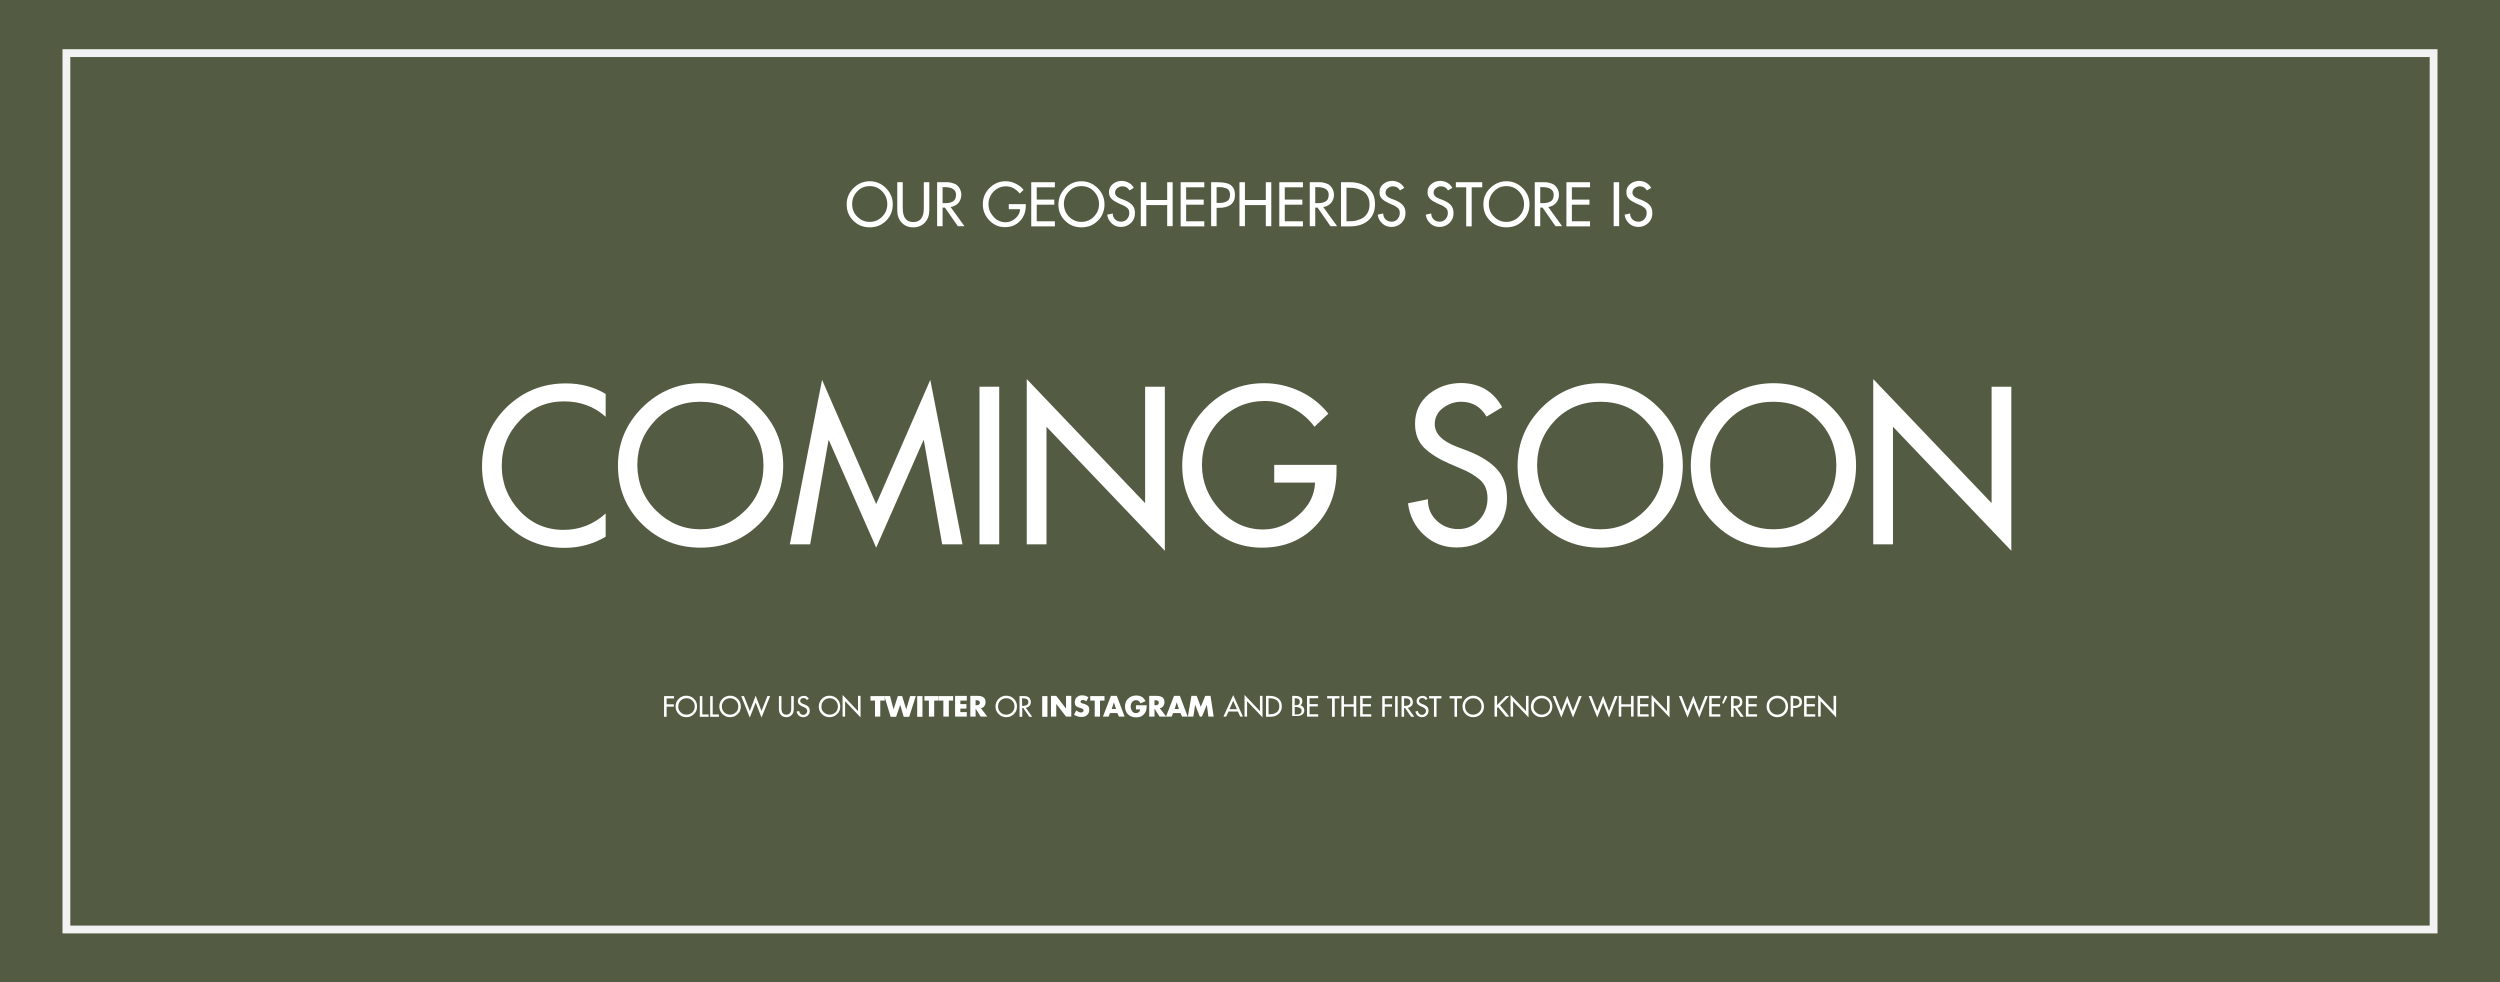 <?xml version="1.0" encoding="utf-8"?>
<!-- Generator: Adobe Illustrator 19.0.0, SVG Export Plug-In . SVG Version: 6.00 Build 0)  -->
<svg version="1.1" id="Layer_1" xmlns="http://www.w3.org/2000/svg" xmlns:xlink="http://www.w3.org/1999/xlink" x="0px" y="0px"
	 viewBox="0 0 1280 503" style="enable-background:new 0 0 1280 503;" xml:space="preserve">
<style type="text/css">
	.st0{fill:#535C43;}
	.st1{fill:#F2F2F2;}
	.st2{fill:#FFFFFF;}
</style>
<g id="XMLID_3_">
	<rect id="XMLID_1_" y="0" class="st0" width="1280" height="503"/>
	<g id="XMLID_2_">
		<path id="XMLID_93_" class="st1" d="M1244,29.2v444.7H36V29.2H1244 M1248,25.2H32v452.7h1216V25.2L1248,25.2z"/>
	</g>
	<g id="XMLID_4_">
		<path id="XMLID_6_" class="st2" d="M310.1,201.7v11.7c-5.9-5.3-13-7.9-21.3-7.9c-8.9,0-16.5,3.2-22.6,9.7
			c-6.2,6.5-9.3,14.2-9.3,23.3c0,8.9,3.1,16.6,9.2,23.1c6.1,6.5,13.6,9.7,22.5,9.7c8.1,0,15.3-2.8,21.5-8.4v11.9
			c-6.4,3.8-13.5,5.7-21.2,5.7c-11.6,0-21.5-4-29.7-12.1c-8.2-8.1-12.4-17.9-12.4-29.6c0-11.9,4.2-22,12.5-30.2
			c8.4-8.2,18.5-12.3,30.4-12.3C297.4,196.3,304.2,198.1,310.1,201.7z"/>
		<path id="XMLID_8_" class="st2" d="M328.9,208.6c8.3-8.2,18.3-12.4,29.8-12.4s21.5,4.1,29.8,12.4c8.3,8.2,12.5,18.2,12.5,29.7
			c0,11.9-4.1,21.9-12.3,30c-8.2,8.1-18.2,12.1-30,12.1s-21.8-4-30-12.1c-8.2-8.1-12.3-18.1-12.3-30
			C316.4,226.8,320.6,216.9,328.9,208.6z M336,261.5c6.4,6.3,13.9,9.5,22.7,9.5s16.3-3.2,22.7-9.5c6.4-6.3,9.5-14,9.5-23.2
			c0-9.1-3.1-16.8-9.2-23.1c-6.1-6.4-13.8-9.5-23.1-9.5s-17,3.2-23.1,9.5c-6.1,6.4-9.2,14.1-9.2,23.1
			C326.5,247.5,329.6,255.2,336,261.5z"/>
		<path id="XMLID_12_" class="st2" d="M448.6,280.4l-24.2-55h-0.2l-9.4,53.3h-10.4l16.5-84.2l27.7,63.6l27.7-63.6l16.5,84.2h-10.4
			l-9.4-53.3h-0.2L448.6,280.4z"/>
		<path id="XMLID_14_" class="st2" d="M511.6,198v80.7h-10.1V198H511.6z"/>
		<path id="XMLID_19_" class="st2" d="M525.7,278.7v-84.6l60.6,63.5V198h10.1V282l-60.6-63.5v60.2H525.7z"/>
		<path id="XMLID_21_" class="st2" d="M652.3,238h32v3.2c0,11.2-3.6,20.5-10.7,28c-7.1,7.5-16.3,11.2-27.5,11.2
			c-11.2,0-20.8-4.2-28.8-12.5c-8-8.3-12-18.1-12-29.4c0-11.6,4.1-21.6,12.3-29.9c8.2-8.3,18-12.4,29.6-12.4
			c6.4,0,12.4,1.4,18.3,4.1c5.8,2.7,10.7,6.6,14.6,11.5l-7.1,6.7c-2.9-4-6.7-7.2-11.2-9.6c-4.6-2.4-9.3-3.6-14.1-3.6
			c-9,0-16.6,3.2-22.9,9.6c-6.2,6.4-9.4,14.1-9.4,23.2c0,8.6,3.1,16.3,9.3,23c6.2,6.7,13.5,10,22.1,10c6.4,0,12.4-2.4,17.9-7.2
			c5.5-4.8,8.4-10.4,8.6-16.8h-20.9V238z"/>
		<path id="XMLID_23_" class="st2" d="M769.1,208.5l-8,4.8c-3-5.1-7.3-7.6-13-7.6c-3.4,0-6.5,1.1-9.3,3.2c-2.8,2.1-4.2,4.9-4.2,8.2
			c0,4.9,3.7,8.7,11.2,11.6l5.8,2.2c6.4,2.5,11.4,5.6,14.8,9.3c3.5,3.7,5.2,8.7,5.2,15c0,7.3-2.5,13.3-7.4,18
			c-5,4.7-11.1,7.1-18.4,7.1c-6.5,0-12.1-2.1-16.7-6.4c-4.6-4.2-7.4-9.7-8.2-16.2l10.2-2.1c-0.1,4.4,1.4,8,4.4,10.9
			c3,2.9,6.8,4.4,11.2,4.4c4.3,0,7.8-1.6,10.7-4.7c2.8-3.1,4.2-6.8,4.2-11.1c0-3.9-1.2-7-3.7-9.3c-2.5-2.2-5.9-4.3-10.2-6l-5.6-2.4
			c-5.5-2.4-9.8-5.1-12.9-8.1c-3.1-3.1-4.7-7.2-4.7-12.3c0-6.3,2.4-11.3,7.1-15.2c4.7-3.8,10.3-5.7,16.7-5.7
			C757.6,196.3,764.6,200.3,769.1,208.5z"/>
		<path id="XMLID_25_" class="st2" d="M789.5,208.6c8.3-8.2,18.3-12.4,29.8-12.4c11.6,0,21.5,4.1,29.8,12.4
			c8.3,8.2,12.5,18.2,12.5,29.7c0,11.9-4.1,21.9-12.3,30c-8.2,8.1-18.2,12.1-30,12.1c-11.8,0-21.8-4-30-12.1
			c-8.2-8.1-12.3-18.1-12.3-30C777.1,226.8,781.2,216.9,789.5,208.6z M796.7,261.5c6.4,6.3,13.9,9.5,22.7,9.5
			c8.8,0,16.3-3.2,22.7-9.5c6.4-6.3,9.5-14,9.5-23.2c0-9.1-3.1-16.8-9.2-23.1c-6.1-6.4-13.8-9.5-23.1-9.5s-17,3.2-23.1,9.5
			c-6.1,6.4-9.2,14.1-9.2,23.1C787.1,247.5,790.3,255.2,796.7,261.5z"/>
		<path id="XMLID_28_" class="st2" d="M878.2,208.6c8.3-8.2,18.3-12.4,29.8-12.4c11.6,0,21.5,4.1,29.8,12.4
			c8.3,8.2,12.5,18.2,12.5,29.7c0,11.9-4.1,21.9-12.3,30c-8.2,8.1-18.2,12.1-30,12.1c-11.8,0-21.8-4-30-12.1
			c-8.2-8.1-12.3-18.1-12.3-30C865.7,226.8,869.9,216.9,878.2,208.6z M885.3,261.5c6.4,6.3,13.9,9.5,22.7,9.5
			c8.8,0,16.3-3.2,22.7-9.5c6.4-6.3,9.5-14,9.5-23.2c0-9.1-3.1-16.8-9.2-23.1c-6.1-6.4-13.8-9.5-23.1-9.5s-17,3.2-23.1,9.5
			c-6.1,6.4-9.2,14.1-9.2,23.1C875.8,247.5,879,255.2,885.3,261.5z"/>
		<path id="XMLID_31_" class="st2" d="M959.1,278.7v-84.6l60.6,63.5V198h10.1V282l-60.6-63.5v60.2H959.1z"/>
	</g>
	<g id="XMLID_5_">
		<path id="XMLID_15_" class="st2" d="M437,96.3c2.3-2.3,5.1-3.5,8.3-3.5s6,1.2,8.3,3.5c2.3,2.3,3.5,5.1,3.5,8.3
			c0,3.3-1.1,6.1-3.4,8.4c-2.3,2.3-5.1,3.4-8.4,3.4s-6.1-1.1-8.4-3.4c-2.3-2.3-3.4-5-3.4-8.4C433.5,101.3,434.7,98.6,437,96.3z
			 M439,111c1.8,1.8,3.9,2.6,6.3,2.6c2.5,0,4.6-0.9,6.3-2.6c1.8-1.8,2.7-3.9,2.7-6.5c0-2.5-0.9-4.7-2.6-6.5
			c-1.7-1.8-3.9-2.7-6.4-2.7c-2.6,0-4.7,0.9-6.4,2.7c-1.7,1.8-2.6,3.9-2.6,6.5C436.3,107.1,437.2,109.3,439,111z"/>
		<path id="XMLID_33_" class="st2" d="M459.4,93.3h2.8v13.3c0,4.7,1.8,7.1,5.4,7.1c3.6,0,5.4-2.4,5.4-7.1V93.3h2.8v14.3
			c0,2.6-0.7,4.6-2.2,6.3c-1.5,1.6-3.5,2.5-6,2.5c-2.5,0-4.5-0.8-6-2.5c-1.5-1.6-2.2-3.7-2.2-6.3V93.3z"/>
		<path id="XMLID_36_" class="st2" d="M486.7,106l7.1,9.8h-3.4l-6.6-9.5h-1.2v9.5h-2.8V93.3h3.4c0.9,0,1.5,0,2.1,0
			c0.5,0,1.2,0.1,1.9,0.3c0.7,0.2,1.4,0.4,2,0.7c0.9,0.5,1.6,1.3,2.2,2.3c0.5,1,0.8,2,0.8,3.1c0,1.6-0.5,3-1.5,4.2
			C489.6,105.1,488.3,105.8,486.7,106z M482.6,95.8v8.2h0.9c0.8,0,1.5,0,2.2-0.1c0.6-0.1,1.3-0.3,1.9-0.6c0.6-0.3,1.1-0.7,1.4-1.3
			c0.3-0.6,0.5-1.3,0.5-2.2c0-2.7-2-4-6.1-4H482.6z"/>
		<path id="XMLID_42_" class="st2" d="M516.3,104.5h8.9v0.9c0,3.1-1,5.7-3,7.8c-2,2.1-4.6,3.1-7.7,3.1c-3.1,0-5.8-1.2-8-3.5
			c-2.2-2.3-3.3-5.1-3.3-8.2c0-3.2,1.1-6,3.4-8.3s5-3.5,8.3-3.5c1.8,0,3.5,0.4,5.1,1.2c1.6,0.8,3,1.8,4.1,3.2l-2,1.9
			c-0.8-1.1-1.9-2-3.1-2.7c-1.3-0.7-2.6-1-3.9-1c-2.5,0-4.6,0.9-6.4,2.7c-1.7,1.8-2.6,3.9-2.6,6.5c0,2.4,0.9,4.5,2.6,6.4
			c1.7,1.9,3.8,2.8,6.2,2.8c1.8,0,3.5-0.7,5-2c1.5-1.3,2.3-2.9,2.4-4.7h-5.8V104.5z"/>
		<path id="XMLID_44_" class="st2" d="M528,115.8V93.3h12.1v2.6h-9.3v6.3h9v2.6h-9v8.5h9.3v2.6H528z"/>
		<path id="XMLID_46_" class="st2" d="M545.4,96.3c2.3-2.3,5.1-3.5,8.3-3.5c3.2,0,6,1.2,8.3,3.5c2.3,2.3,3.5,5.1,3.5,8.3
			c0,3.3-1.1,6.1-3.4,8.4c-2.3,2.3-5.1,3.4-8.4,3.4c-3.3,0-6.1-1.1-8.4-3.4c-2.3-2.3-3.4-5-3.4-8.4C542,101.3,543.1,98.6,545.4,96.3
			z M547.4,111c1.8,1.8,3.9,2.6,6.3,2.6c2.5,0,4.6-0.9,6.3-2.6c1.8-1.8,2.7-3.9,2.7-6.5c0-2.5-0.9-4.7-2.6-6.5
			c-1.7-1.8-3.9-2.7-6.4-2.7c-2.6,0-4.7,0.9-6.4,2.7c-1.7,1.8-2.6,3.9-2.6,6.5C544.8,107.1,545.7,109.3,547.4,111z"/>
		<path id="XMLID_49_" class="st2" d="M580.5,96.2l-2.2,1.3c-0.8-1.4-2-2.1-3.6-2.1c-1,0-1.8,0.3-2.6,0.9s-1.2,1.4-1.2,2.3
			c0,1.4,1,2.4,3.1,3.2l1.6,0.6c1.8,0.7,3.2,1.6,4.1,2.6c1,1,1.4,2.4,1.4,4.2c0,2-0.7,3.7-2.1,5c-1.4,1.3-3.1,2-5.1,2
			c-1.8,0-3.4-0.6-4.7-1.8c-1.3-1.2-2.1-2.7-2.3-4.5l2.8-0.6c0,1.2,0.4,2.2,1.2,3c0.8,0.8,1.9,1.2,3.1,1.2c1.2,0,2.2-0.4,3-1.3
			c0.8-0.9,1.2-1.9,1.2-3.1c0-1.1-0.3-2-1-2.6c-0.7-0.6-1.6-1.2-2.9-1.7l-1.6-0.7c-1.5-0.7-2.7-1.4-3.6-2.3c-0.9-0.9-1.3-2-1.3-3.4
			c0-1.8,0.7-3.2,2-4.2c1.3-1.1,2.9-1.6,4.7-1.6C577.3,92.8,579.3,94,580.5,96.2z"/>
		<path id="XMLID_51_" class="st2" d="M586.9,102.4h10.7v-9.1h2.8v22.5h-2.8V105h-10.7v10.8h-2.8V93.3h2.8V102.4z"/>
		<path id="XMLID_53_" class="st2" d="M604.5,115.8V93.3h12.1v2.6h-9.3v6.3h9v2.6h-9v8.5h9.3v2.6H604.5z"/>
		<path id="XMLID_55_" class="st2" d="M622.9,106.4v9.4h-2.8V93.3h3.2c3.3,0,5.7,0.5,7,1.6c1.4,1.1,2,2.7,2,4.9c0,2.2-0.7,3.9-2.2,5
			c-1.5,1.1-3.4,1.6-5.7,1.6H622.9z M622.9,95.8v8.1h0.9c0.8,0,1.5,0,2.2-0.1c0.6-0.1,1.3-0.3,1.9-0.6c0.6-0.3,1.1-0.7,1.4-1.3
			c0.3-0.6,0.5-1.3,0.5-2.2c0-0.8-0.2-1.5-0.5-2.1c-0.4-0.6-0.9-1-1.5-1.2c-0.7-0.2-1.3-0.4-1.9-0.5c-0.6-0.1-1.3-0.1-2.2-0.1H622.9
			z"/>
		<path id="XMLID_58_" class="st2" d="M637.4,102.4h10.7v-9.1h2.8v22.5h-2.8V105h-10.7v10.8h-2.8V93.3h2.8V102.4z"/>
		<path id="XMLID_60_" class="st2" d="M655,115.8V93.3h12.1v2.6h-9.3v6.3h9v2.6h-9v8.5h9.3v2.6H655z"/>
		<path id="XMLID_62_" class="st2" d="M677.5,106l7.1,9.8h-3.4l-6.6-9.5h-1.2v9.5h-2.8V93.3h3.4c0.9,0,1.5,0,2.1,0
			c0.5,0,1.2,0.1,1.9,0.3c0.7,0.2,1.4,0.4,2,0.7c0.9,0.5,1.6,1.3,2.2,2.3c0.5,1,0.8,2,0.8,3.1c0,1.6-0.5,3-1.5,4.2
			C680.4,105.1,679.1,105.8,677.5,106z M673.4,95.8v8.2h0.9c0.8,0,1.5,0,2.2-0.1c0.6-0.1,1.3-0.3,1.9-0.6c0.6-0.3,1.1-0.7,1.4-1.3
			c0.3-0.6,0.5-1.3,0.5-2.2c0-2.7-2-4-6.1-4H673.4z"/>
		<path id="XMLID_65_" class="st2" d="M686.6,115.8V93.3h4.7c3.6,0,6.7,1,9.1,2.9c2.4,1.9,3.6,4.7,3.6,8.3c0,3.7-1.2,6.5-3.6,8.5
			c-2.4,2-5.4,2.9-9.2,2.9H686.6z M689.4,95.9v17.4h1c1.5,0,2.9-0.1,4.1-0.4c1.2-0.3,2.4-0.8,3.4-1.4c1-0.7,1.8-1.6,2.4-2.7
			c0.6-1.2,0.9-2.5,0.9-4.1c0-1.6-0.3-3-0.9-4.1c-0.6-1.2-1.4-2.1-2.4-2.7c-1-0.6-2.1-1.1-3.4-1.4c-1.2-0.3-2.6-0.4-4.1-0.4H689.4z"
			/>
		<path id="XMLID_68_" class="st2" d="M719,96.2l-2.2,1.3c-0.8-1.4-2-2.1-3.6-2.1c-1,0-1.8,0.3-2.6,0.9c-0.8,0.6-1.2,1.4-1.2,2.3
			c0,1.4,1,2.4,3.1,3.2l1.6,0.6c1.8,0.7,3.2,1.6,4.1,2.6c1,1,1.4,2.4,1.4,4.2c0,2-0.7,3.7-2.1,5c-1.4,1.3-3.1,2-5.1,2
			c-1.8,0-3.4-0.6-4.7-1.8c-1.3-1.2-2.1-2.7-2.3-4.5l2.8-0.6c0,1.2,0.4,2.2,1.2,3c0.8,0.8,1.9,1.2,3.1,1.2c1.2,0,2.2-0.4,3-1.3
			c0.8-0.9,1.2-1.9,1.2-3.1c0-1.1-0.3-2-1-2.6c-0.7-0.6-1.6-1.2-2.9-1.7l-1.6-0.7c-1.5-0.7-2.7-1.4-3.6-2.3c-0.9-0.9-1.3-2-1.3-3.4
			c0-1.8,0.7-3.2,2-4.2c1.3-1.1,2.9-1.6,4.7-1.6C715.8,92.8,717.7,94,719,96.2z"/>
		<path id="XMLID_70_" class="st2" d="M743.6,96.2l-2.2,1.3c-0.8-1.4-2-2.1-3.6-2.1c-1,0-1.8,0.3-2.6,0.9s-1.2,1.4-1.2,2.3
			c0,1.4,1,2.4,3.1,3.2l1.6,0.6c1.8,0.7,3.2,1.6,4.1,2.6c1,1,1.4,2.4,1.4,4.2c0,2-0.7,3.7-2.1,5c-1.4,1.3-3.1,2-5.1,2
			c-1.8,0-3.4-0.6-4.7-1.8c-1.3-1.2-2.1-2.7-2.3-4.5l2.8-0.6c0,1.2,0.4,2.2,1.2,3c0.8,0.8,1.9,1.2,3.1,1.2c1.2,0,2.2-0.4,3-1.3
			c0.8-0.9,1.2-1.9,1.2-3.1c0-1.1-0.3-2-1-2.6c-0.7-0.6-1.6-1.2-2.9-1.7l-1.6-0.7c-1.5-0.7-2.7-1.4-3.6-2.3c-0.9-0.9-1.3-2-1.3-3.4
			c0-1.8,0.7-3.2,2-4.2c1.3-1.1,2.9-1.6,4.7-1.6C740.4,92.8,742.4,94,743.6,96.2z"/>
		<path id="XMLID_72_" class="st2" d="M753.5,95.9v20h-2.8v-20h-5.3v-2.6h13.5v2.6H753.5z"/>
		<path id="XMLID_74_" class="st2" d="M763,96.3c2.3-2.3,5.1-3.5,8.3-3.5c3.2,0,6,1.2,8.3,3.5c2.3,2.3,3.5,5.1,3.5,8.3
			c0,3.3-1.1,6.1-3.4,8.4c-2.3,2.3-5.1,3.4-8.4,3.4c-3.3,0-6.1-1.1-8.4-3.4c-2.3-2.3-3.4-5-3.4-8.4C759.5,101.3,760.6,98.6,763,96.3
			z M765,111c1.8,1.8,3.9,2.6,6.3,2.6c2.5,0,4.6-0.9,6.3-2.6c1.8-1.8,2.7-3.9,2.7-6.5c0-2.5-0.9-4.7-2.6-6.5
			c-1.7-1.8-3.9-2.7-6.4-2.7c-2.6,0-4.7,0.9-6.4,2.7c-1.7,1.8-2.6,3.9-2.6,6.5C762.3,107.1,763.2,109.3,765,111z"/>
		<path id="XMLID_77_" class="st2" d="M792.7,106l7.1,9.8h-3.4l-6.6-9.5h-1.2v9.5h-2.8V93.3h3.4c0.9,0,1.5,0,2.1,0
			c0.5,0,1.2,0.1,1.9,0.3c0.7,0.2,1.4,0.4,2,0.7c0.9,0.5,1.6,1.3,2.2,2.3c0.5,1,0.8,2,0.8,3.1c0,1.6-0.5,3-1.5,4.2
			C795.6,105.1,794.3,105.8,792.7,106z M788.6,95.8v8.2h0.9c0.8,0,1.5,0,2.2-0.1c0.6-0.1,1.3-0.3,1.9-0.6c0.6-0.3,1.1-0.7,1.4-1.3
			c0.3-0.6,0.5-1.3,0.5-2.2c0-2.7-2-4-6.1-4H788.6z"/>
		<path id="XMLID_80_" class="st2" d="M802,115.8V93.3h12.1v2.6h-9.3v6.3h9v2.6h-9v8.5h9.3v2.6H802z"/>
		<path id="XMLID_82_" class="st2" d="M829,93.3v22.5h-2.8V93.3H829z"/>
		<path id="XMLID_84_" class="st2" d="M845.4,96.2l-2.2,1.3c-0.8-1.4-2-2.1-3.6-2.1c-1,0-1.8,0.3-2.6,0.9s-1.2,1.4-1.2,2.3
			c0,1.4,1,2.4,3.1,3.2l1.6,0.6c1.8,0.7,3.2,1.6,4.1,2.6c1,1,1.4,2.4,1.4,4.2c0,2-0.7,3.7-2.1,5c-1.4,1.3-3.1,2-5.1,2
			c-1.8,0-3.4-0.6-4.7-1.8c-1.3-1.2-2.1-2.7-2.3-4.5l2.8-0.6c0,1.2,0.4,2.2,1.2,3c0.8,0.8,1.9,1.2,3.1,1.2c1.2,0,2.2-0.4,3-1.3
			c0.8-0.9,1.2-1.9,1.2-3.1c0-1.1-0.3-2-1-2.6c-0.7-0.6-1.6-1.2-2.9-1.7l-1.6-0.7c-1.5-0.7-2.7-1.4-3.6-2.3c-0.9-0.9-1.3-2-1.3-3.4
			c0-1.8,0.7-3.2,2-4.2c1.3-1.1,2.9-1.6,4.7-1.6C842.2,92.8,844.2,94,845.4,96.2z"/>
	</g>
</g>
<g id="XMLID_35_">
	<path id="XMLID_101_" class="st2" d="M345.1,357.6h-3.8v3h3.7v1.2h-3.7v5.2H340v-10.6h5.1V357.6z"/>
	<path id="XMLID_103_" class="st2" d="M347.5,357.8c1.1-1.1,2.4-1.6,3.9-1.6c1.5,0,2.8,0.5,3.9,1.6s1.6,2.4,1.6,3.9
		c0,1.6-0.5,2.9-1.6,3.9c-1.1,1.1-2.4,1.6-3.9,1.6s-2.8-0.5-3.9-1.6c-1.1-1.1-1.6-2.4-1.6-3.9C345.9,360.2,346.4,358.9,347.5,357.8z
		 M348.5,364.7c0.8,0.8,1.8,1.2,3,1.2s2.1-0.4,3-1.2c0.8-0.8,1.2-1.8,1.2-3c0-1.2-0.4-2.2-1.2-3s-1.8-1.2-3-1.2s-2.2,0.4-3,1.2
		c-0.8,0.8-1.2,1.8-1.2,3C347.2,362.9,347.6,363.9,348.5,364.7z"/>
	<path id="XMLID_106_" class="st2" d="M359.6,356.4v9.4h3.2v1.2h-4.5v-10.6H359.6z"/>
	<path id="XMLID_108_" class="st2" d="M364.9,356.4v9.4h3.2v1.2h-4.5v-10.6H364.9z"/>
	<path id="XMLID_110_" class="st2" d="M369.9,357.8c1.1-1.1,2.4-1.6,3.9-1.6c1.5,0,2.8,0.5,3.9,1.6s1.6,2.4,1.6,3.9
		c0,1.6-0.5,2.9-1.6,3.9c-1.1,1.1-2.4,1.6-3.9,1.6s-2.8-0.5-3.9-1.6c-1.1-1.1-1.6-2.4-1.6-3.9C368.3,360.2,368.8,358.9,369.9,357.8z
		 M370.8,364.7c0.8,0.8,1.8,1.2,3,1.2s2.1-0.4,3-1.2c0.8-0.8,1.2-1.8,1.2-3c0-1.2-0.4-2.2-1.2-3s-1.8-1.2-3-1.2s-2.2,0.4-3,1.2
		c-0.8,0.8-1.2,1.8-1.2,3C369.6,362.9,370,363.9,370.8,364.7z"/>
	<path id="XMLID_113_" class="st2" d="M380.9,356.4l3,7.6l3-7.8l3,7.8l3-7.6h1.4l-4.4,11l-3-7.7l-3,7.7l-4.4-11H380.9z"/>
	<path id="XMLID_115_" class="st2" d="M398.8,356.4h1.3v6.2c0,2.2,0.8,3.3,2.5,3.3s2.5-1.1,2.5-3.3v-6.2h1.3v6.7
		c0,1.2-0.3,2.2-1,2.9c-0.7,0.8-1.6,1.2-2.8,1.2c-1.2,0-2.1-0.4-2.8-1.2c-0.7-0.8-1-1.8-1-2.9V356.4z"/>
	<path id="XMLID_117_" class="st2" d="M414.1,357.8l-1,0.6c-0.4-0.7-1-1-1.7-1c-0.4,0-0.9,0.1-1.2,0.4c-0.4,0.3-0.5,0.6-0.5,1.1
		c0,0.6,0.5,1.1,1.5,1.5l0.8,0.3c0.8,0.3,1.5,0.7,1.9,1.2c0.5,0.5,0.7,1.1,0.7,2c0,1-0.3,1.7-1,2.4c-0.6,0.6-1.4,0.9-2.4,0.9
		c-0.8,0-1.6-0.3-2.2-0.8c-0.6-0.6-1-1.3-1.1-2.1l1.3-0.3c0,0.6,0.2,1,0.6,1.4s0.9,0.6,1.5,0.6c0.6,0,1-0.2,1.4-0.6s0.6-0.9,0.6-1.4
		c0-0.5-0.2-0.9-0.5-1.2c-0.3-0.3-0.8-0.6-1.3-0.8l-0.7-0.3c-0.7-0.3-1.3-0.7-1.7-1.1c-0.4-0.4-0.6-0.9-0.6-1.6c0-0.8,0.3-1.5,0.9-2
		c0.6-0.5,1.3-0.7,2.2-0.7C412.6,356.2,413.5,356.7,414.1,357.8z"/>
	<path id="XMLID_119_" class="st2" d="M420.8,357.8c1.1-1.1,2.4-1.6,3.9-1.6c1.5,0,2.8,0.5,3.9,1.6s1.6,2.4,1.6,3.9
		c0,1.6-0.5,2.9-1.6,3.9c-1.1,1.1-2.4,1.6-3.9,1.6s-2.8-0.5-3.9-1.6c-1.1-1.1-1.6-2.4-1.6-3.9C419.2,360.2,419.8,358.9,420.8,357.8z
		 M421.8,364.7c0.8,0.8,1.8,1.2,3,1.2s2.1-0.4,3-1.2c0.8-0.8,1.2-1.8,1.2-3c0-1.2-0.4-2.2-1.2-3s-1.8-1.2-3-1.2s-2.2,0.4-3,1.2
		c-0.8,0.8-1.2,1.8-1.2,3C420.5,362.9,420.9,363.9,421.8,364.7z"/>
	<path id="XMLID_122_" class="st2" d="M431.4,366.9v-11.1l7.9,8.3v-7.8h1.3v11l-7.9-8.3v7.9H431.4z"/>
	<path id="XMLID_124_" class="st2" d="M450.7,358.7v8.2h-2.7v-8.2h-2.3v-2.3h7.3v2.3H450.7z"/>
	<path id="XMLID_126_" class="st2" d="M455.7,356.4l1.8,6.8h0l2.2-6.8h2.2l2.1,6.8h0l2-6.8h2.9l-3.4,10.6h-2.8l-1.8-6.1h0l-2.1,6.1
		H456l-3.2-10.6H455.7z"/>
	<path id="XMLID_128_" class="st2" d="M472.3,356.4v10.6h-2.7v-10.6H472.3z"/>
	<path id="XMLID_130_" class="st2" d="M478.3,358.7v8.2h-2.7v-8.2h-2.3v-2.3h7.3v2.3H478.3z"/>
	<path id="XMLID_132_" class="st2" d="M485.8,358.7v8.2H483v-8.2h-2.3v-2.3h7.3v2.3H485.8z"/>
	<path id="XMLID_134_" class="st2" d="M495,358.7h-3.3v1.8h3.1v2.3h-3.1v1.8h3.3v2.3h-6v-10.6h6V358.7z"/>
	<path id="XMLID_136_" class="st2" d="M502.2,362.6l3.3,4.3h-3.4l-2.6-4.1h0v4.1h-2.7v-10.6h4.1c1.1,0,2,0.3,2.7,0.8
		c0.7,0.5,1,1.4,1,2.4c0,0.8-0.2,1.4-0.6,2C503.5,362.2,502.9,362.5,502.2,362.6z M499.5,358.5v2.6h0.3c1.3,0,1.9-0.4,1.9-1.3
		c0-0.9-0.6-1.3-1.9-1.3H499.5z"/>
	<path id="XMLID_139_" class="st2" d="M511.3,357.8c1.1-1.1,2.4-1.6,3.9-1.6s2.8,0.5,3.9,1.6c1.1,1.1,1.6,2.4,1.6,3.9
		c0,1.6-0.5,2.9-1.6,3.9c-1.1,1.1-2.4,1.6-3.9,1.6s-2.8-0.5-3.9-1.6c-1.1-1.1-1.6-2.4-1.6-3.9C509.7,360.2,510.2,358.9,511.3,357.8z
		 M512.2,364.7c0.8,0.8,1.8,1.2,3,1.2c1.1,0,2.1-0.4,3-1.2c0.8-0.8,1.2-1.8,1.2-3c0-1.2-0.4-2.2-1.2-3c-0.8-0.8-1.8-1.2-3-1.2
		s-2.2,0.4-3,1.2s-1.2,1.8-1.2,3C511,362.9,511.4,363.9,512.2,364.7z"/>
	<path id="XMLID_142_" class="st2" d="M525.2,362.4l3.3,4.6H527l-3.1-4.5h-0.5v4.5H522v-10.6h1.6c0.4,0,0.7,0,1,0s0.5,0.1,0.9,0.1
		c0.4,0.1,0.7,0.2,0.9,0.3c0.4,0.3,0.8,0.6,1,1.1c0.2,0.5,0.4,0.9,0.4,1.5c0,0.8-0.2,1.4-0.7,2C526.6,361.9,526,362.3,525.2,362.4z
		 M523.3,357.6v3.8h0.4c0.4,0,0.7,0,1-0.1s0.6-0.1,0.9-0.3s0.5-0.3,0.7-0.6c0.2-0.3,0.2-0.6,0.2-1c0-1.3-1-1.9-2.9-1.9H523.3z"/>
	<path id="XMLID_145_" class="st2" d="M536.3,356.4v10.6h-2.7v-10.6H536.3z"/>
	<path id="XMLID_147_" class="st2" d="M538.1,366.9v-10.6h2.7l5,6.5h0v-6.5h2.7v10.6h-2.7l-5-6.5h0v6.5H538.1z"/>
	<path id="XMLID_149_" class="st2" d="M557.3,357l-1.1,2.1c-0.6-0.5-1.2-0.7-1.8-0.7c-0.3,0-0.6,0.1-0.8,0.2
		c-0.2,0.2-0.4,0.4-0.4,0.6c0,0.2,0.1,0.4,0.2,0.5c0.2,0.1,0.3,0.3,0.4,0.3c0.1,0.1,0.3,0.1,0.6,0.2l0.7,0.2c0.8,0.2,1.5,0.6,1.9,1
		c0.5,0.4,0.7,1.1,0.7,1.9c0,1.3-0.4,2.2-1.1,2.8c-0.8,0.7-1.8,1-3,1c-1.3,0-2.6-0.4-3.7-1.2l1.2-2.2c0.8,0.7,1.6,1.1,2.4,1.1
		c0.4,0,0.7-0.1,0.9-0.3c0.3-0.2,0.4-0.4,0.4-0.8c0-0.5-0.4-0.8-1.3-1.1c0,0-0.1,0-0.3-0.1c-0.5-0.1-0.9-0.3-1.2-0.4
		s-0.6-0.3-0.9-0.5s-0.5-0.5-0.6-0.8c-0.1-0.3-0.2-0.8-0.2-1.2c0-1.1,0.3-1.9,1-2.6c0.7-0.6,1.6-1,2.6-1c0.5,0,1.1,0.1,1.7,0.2
		C556.3,356.5,556.8,356.7,557.3,357z"/>
	<path id="XMLID_151_" class="st2" d="M563.2,358.7v8.2h-2.7v-8.2h-2.3v-2.3h7.3v2.3H563.2z"/>
	<path id="XMLID_153_" class="st2" d="M572.1,365.1h-3.8l-0.7,1.8h-2.9l4.1-10.6h3l4,10.6h-2.9L572.1,365.1z M571.4,363l-1.1-3.4h0
		l-1.1,3.4H571.4z"/>
	<path id="XMLID_156_" class="st2" d="M581.7,361.1h5.4c0,0.9-0.1,1.7-0.2,2.3c-0.1,0.6-0.4,1.3-0.8,1.8c-1,1.4-2.4,2.1-4.4,2.1
		c-1.7,0-3-0.5-4.1-1.5c-1-1-1.6-2.4-1.6-4c0-1.7,0.5-3.1,1.6-4.1s2.4-1.6,4.1-1.6c1.1,0,2.1,0.2,2.9,0.7c0.8,0.5,1.4,1.2,1.9,2.2
		l-2.6,1.1c-0.2-0.5-0.5-0.9-0.9-1.2c-0.4-0.3-0.9-0.4-1.4-0.4c-0.8,0-1.5,0.3-2,1s-0.7,1.4-0.7,2.3s0.3,1.6,0.7,2.3
		c0.5,0.7,1.2,1,2,1c0.6,0,1.1-0.2,1.5-0.5s0.6-0.8,0.7-1.4h-2.2V361.1z"/>
	<path id="XMLID_158_" class="st2" d="M593.8,362.6l3.3,4.3h-3.4l-2.6-4.1h0v4.1h-2.7v-10.6h4.1c1.1,0,2,0.3,2.7,0.8
		c0.7,0.5,1,1.4,1,2.4c0,0.8-0.2,1.4-0.6,2C595.1,362.2,594.6,362.5,593.8,362.6z M591.1,358.5v2.6h0.3c1.3,0,1.9-0.4,1.9-1.3
		c0-0.9-0.6-1.3-1.9-1.3H591.1z"/>
	<path id="XMLID_161_" class="st2" d="M604.4,365.1h-3.8l-0.7,1.8h-2.9l4.1-10.6h3l4,10.6h-2.9L604.4,365.1z M603.6,363l-1.1-3.4h0
		l-1.1,3.4H603.6z"/>
	<path id="XMLID_164_" class="st2" d="M608.2,366.9l1.8-10.6h2.7l2.1,5.6l2.3-5.6h2.7l1.6,10.6h-2.7l-0.8-6.1h0l-2.5,6.1h-1.1
		l-2.4-6.1h0l-0.9,6.1H608.2z"/>
	<path id="XMLID_166_" class="st2" d="M633.8,364.3H629l-1.2,2.6h-1.4l5-11l5,11h-1.4L633.8,364.3z M633.3,363.1l-1.9-4.3l-1.9,4.3
		H633.3z"/>
	<path id="XMLID_169_" class="st2" d="M637.2,366.9v-11.1l7.9,8.3v-7.8h1.3v11l-7.9-8.3v7.9H637.2z"/>
	<path id="XMLID_171_" class="st2" d="M648.2,366.9v-10.6h2.2c1.7,0,3.1,0.5,4.2,1.4c1.1,0.9,1.7,2.2,1.7,3.9c0,1.7-0.6,3-1.7,4
		c-1.1,0.9-2.5,1.4-4.3,1.4H648.2z M649.5,357.6v8.1h0.5c0.7,0,1.4-0.1,1.9-0.2c0.6-0.1,1.1-0.4,1.6-0.7c0.5-0.3,0.8-0.7,1.1-1.3
		c0.3-0.5,0.4-1.2,0.4-1.9c0-0.7-0.1-1.4-0.4-1.9s-0.6-1-1.1-1.3c-0.5-0.3-1-0.5-1.6-0.7c-0.6-0.1-1.2-0.2-1.9-0.2H649.5z"/>
	<path id="XMLID_174_" class="st2" d="M661.6,366.9v-10.6h1.3c0.5,0,1,0,1.5,0.1c0.4,0.1,0.8,0.2,1.2,0.4c0.4,0.2,0.7,0.5,0.9,0.9
		c0.2,0.4,0.3,0.9,0.3,1.4c0,0.4-0.1,0.8-0.3,1.2c-0.2,0.4-0.5,0.7-0.8,0.8v0c0.6,0.1,1.1,0.4,1.5,0.9c0.4,0.5,0.6,1.1,0.6,1.7
		c0,1-0.4,1.7-1.1,2.2c-0.7,0.5-1.6,0.7-2.6,0.7H661.6z M662.9,357.6v3.5h0.3c0.7,0,1.3-0.1,1.7-0.4c0.4-0.2,0.6-0.7,0.6-1.4
		c0-0.7-0.2-1.1-0.6-1.4c-0.4-0.2-0.9-0.4-1.7-0.4H662.9z M662.9,362.1v3.7h1c1.7,0,2.5-0.6,2.5-1.9c0-0.4-0.1-0.7-0.2-0.9
		c-0.2-0.2-0.4-0.4-0.7-0.6c-0.3-0.1-0.6-0.2-0.9-0.3c-0.3-0.1-0.6-0.1-0.9-0.1H662.9z"/>
	<path id="XMLID_178_" class="st2" d="M669.2,366.9v-10.6h5.7v1.2h-4.4v3h4.2v1.2h-4.2v4h4.4v1.2H669.2z"/>
	<path id="XMLID_180_" class="st2" d="M683.4,357.6v9.4H682v-9.4h-2.5v-1.2h6.3v1.2H683.4z"/>
	<path id="XMLID_182_" class="st2" d="M688.1,360.6h5v-4.3h1.3v10.6h-1.3v-5.1h-5v5.1h-1.3v-10.6h1.3V360.6z"/>
	<path id="XMLID_184_" class="st2" d="M696.4,366.9v-10.6h5.7v1.2h-4.4v3h4.2v1.2h-4.2v4h4.4v1.2H696.4z"/>
	<path id="XMLID_186_" class="st2" d="M712.8,357.6H709v3h3.7v1.2H709v5.2h-1.3v-10.6h5.1V357.6z"/>
	<path id="XMLID_188_" class="st2" d="M715.6,356.4v10.6h-1.3v-10.6H715.6z"/>
	<path id="XMLID_190_" class="st2" d="M720.8,362.4l3.3,4.6h-1.6l-3.1-4.5h-0.5v4.5h-1.3v-10.6h1.6c0.4,0,0.7,0,1,0s0.5,0.1,0.9,0.1
		c0.4,0.1,0.7,0.2,0.9,0.3c0.4,0.3,0.8,0.6,1,1.1c0.2,0.5,0.4,0.9,0.4,1.5c0,0.8-0.2,1.4-0.7,2C722.2,361.9,721.6,362.3,720.8,362.4
		z M718.9,357.6v3.8h0.4c0.4,0,0.7,0,1-0.1s0.6-0.1,0.9-0.3s0.5-0.3,0.7-0.6c0.2-0.3,0.2-0.6,0.2-1c0-1.3-1-1.9-2.9-1.9H718.9z"/>
	<path id="XMLID_193_" class="st2" d="M730.9,357.8l-1,0.6c-0.4-0.7-1-1-1.7-1c-0.4,0-0.9,0.1-1.2,0.4s-0.5,0.6-0.5,1.1
		c0,0.6,0.5,1.1,1.5,1.5l0.8,0.3c0.8,0.3,1.5,0.7,1.9,1.2c0.5,0.5,0.7,1.1,0.7,2c0,1-0.3,1.7-1,2.4c-0.6,0.6-1.4,0.9-2.4,0.9
		c-0.8,0-1.6-0.3-2.2-0.8c-0.6-0.6-1-1.3-1.1-2.1l1.3-0.3c0,0.6,0.2,1,0.6,1.4c0.4,0.4,0.9,0.6,1.5,0.6c0.6,0,1-0.2,1.4-0.6
		s0.6-0.9,0.6-1.4c0-0.5-0.2-0.9-0.5-1.2s-0.8-0.6-1.3-0.8l-0.7-0.3c-0.7-0.3-1.3-0.7-1.7-1.1c-0.4-0.4-0.6-0.9-0.6-1.6
		c0-0.8,0.3-1.5,0.9-2c0.6-0.5,1.3-0.7,2.2-0.7C729.4,356.2,730.3,356.7,730.9,357.8z"/>
	<path id="XMLID_195_" class="st2" d="M735.5,357.6v9.4h-1.3v-9.4h-2.5v-1.2h6.3v1.2H735.5z"/>
	<path id="XMLID_197_" class="st2" d="M746,357.6v9.4h-1.3v-9.4h-2.5v-1.2h6.3v1.2H746z"/>
	<path id="XMLID_199_" class="st2" d="M750.4,357.8c1.1-1.1,2.4-1.6,3.9-1.6s2.8,0.5,3.9,1.6c1.1,1.1,1.6,2.4,1.6,3.9
		c0,1.6-0.5,2.9-1.6,3.9c-1.1,1.1-2.4,1.6-3.9,1.6s-2.8-0.5-3.9-1.6c-1.1-1.1-1.6-2.4-1.6-3.9C748.8,360.2,749.3,358.9,750.4,357.8z
		 M751.3,364.7c0.8,0.8,1.8,1.2,3,1.2c1.1,0,2.1-0.4,3-1.2c0.8-0.8,1.2-1.8,1.2-3c0-1.2-0.4-2.2-1.2-3c-0.8-0.8-1.8-1.2-3-1.2
		s-2.2,0.4-3,1.2s-1.2,1.8-1.2,3C750.1,362.9,750.5,363.9,751.3,364.7z"/>
	<path id="XMLID_202_" class="st2" d="M766.5,361l4.5-4.6h1.7l-4.7,4.7l4.8,5.8H771l-4-4.9l-0.5,0.5v4.4h-1.3v-10.6h1.3V361z"/>
	<path id="XMLID_204_" class="st2" d="M773.4,366.9v-11.1l7.9,8.3v-7.8h1.3v11l-7.9-8.3v7.9H773.4z"/>
	<path id="XMLID_206_" class="st2" d="M785.4,357.8c1.1-1.1,2.4-1.6,3.9-1.6s2.8,0.5,3.9,1.6c1.1,1.1,1.6,2.4,1.6,3.9
		c0,1.6-0.5,2.9-1.6,3.9c-1.1,1.1-2.4,1.6-3.9,1.6s-2.8-0.5-3.9-1.6c-1.1-1.1-1.6-2.4-1.6-3.9C783.8,360.2,784.3,358.9,785.4,357.8z
		 M786.4,364.7c0.8,0.8,1.8,1.2,3,1.2c1.1,0,2.1-0.4,3-1.2c0.8-0.8,1.2-1.8,1.2-3c0-1.2-0.4-2.2-1.2-3c-0.8-0.8-1.8-1.2-3-1.2
		s-2.2,0.4-3,1.2s-1.2,1.8-1.2,3C785.1,362.9,785.5,363.9,786.4,364.7z"/>
	<path id="XMLID_209_" class="st2" d="M796.4,356.4l3,7.6l3-7.8l3,7.8l3-7.6h1.4l-4.4,11l-3-7.7l-3,7.7l-4.4-11H796.4z"/>
	<path id="XMLID_211_" class="st2" d="M814.8,356.4l3,7.6l3-7.8l3,7.8l3-7.6h1.4l-4.4,11l-3-7.7l-3,7.7l-4.4-11H814.8z"/>
	<path id="XMLID_213_" class="st2" d="M830.1,360.6h5v-4.3h1.3v10.6h-1.3v-5.1h-5v5.1h-1.3v-10.6h1.3V360.6z"/>
	<path id="XMLID_215_" class="st2" d="M838.4,366.9v-10.6h5.7v1.2h-4.4v3h4.2v1.2h-4.2v4h4.4v1.2H838.4z"/>
	<path id="XMLID_217_" class="st2" d="M845.6,366.9v-11.1l7.9,8.3v-7.8h1.3v11l-7.9-8.3v7.9H845.6z"/>
	<path id="XMLID_219_" class="st2" d="M861,356.4l3,7.6l3-7.8l3,7.8l3-7.6h1.4l-4.4,11l-3-7.7l-3,7.7l-4.4-11H861z"/>
	<path id="XMLID_221_" class="st2" d="M875.1,366.9v-10.6h5.7v1.2h-4.4v3h4.2v1.2h-4.2v4h4.4v1.2H875.1z"/>
	<path id="XMLID_223_" class="st2" d="M883.3,356.2l1.1,0.4l-1.9,3.7l-0.8-0.3L883.3,356.2z"/>
	<path id="XMLID_225_" class="st2" d="M889.5,362.4l3.3,4.6h-1.6l-3.1-4.5h-0.5v4.5h-1.3v-10.6h1.6c0.4,0,0.7,0,1,0s0.5,0.1,0.9,0.1
		c0.4,0.1,0.7,0.2,0.9,0.3c0.4,0.3,0.8,0.6,1,1.1c0.2,0.5,0.4,0.9,0.4,1.5c0,0.8-0.2,1.4-0.7,2C890.9,361.9,890.3,362.3,889.5,362.4
		z M887.6,357.6v3.8h0.4c0.4,0,0.7,0,1-0.1s0.6-0.1,0.9-0.3s0.5-0.3,0.7-0.6c0.2-0.3,0.2-0.6,0.2-1c0-1.3-1-1.9-2.9-1.9H887.6z"/>
	<path id="XMLID_228_" class="st2" d="M893.9,366.9v-10.6h5.7v1.2h-4.4v3h4.2v1.2h-4.2v4h4.4v1.2H893.9z"/>
	<path id="XMLID_230_" class="st2" d="M906.1,357.8c1.1-1.1,2.4-1.6,3.9-1.6s2.8,0.5,3.9,1.6c1.1,1.1,1.6,2.4,1.6,3.9
		c0,1.6-0.5,2.9-1.6,3.9c-1.1,1.1-2.4,1.6-3.9,1.6s-2.8-0.5-3.9-1.6c-1.1-1.1-1.6-2.4-1.6-3.9C904.5,360.2,905,358.9,906.1,357.8z
		 M907,364.7c0.8,0.8,1.8,1.2,3,1.2c1.1,0,2.1-0.4,3-1.2c0.8-0.8,1.2-1.8,1.2-3c0-1.2-0.4-2.2-1.2-3c-0.8-0.8-1.8-1.2-3-1.2
		s-2.2,0.4-3,1.2s-1.2,1.8-1.2,3C905.8,362.9,906.2,363.9,907,364.7z"/>
	<path id="XMLID_233_" class="st2" d="M918.1,362.5v4.4h-1.3v-10.6h1.5c1.6,0,2.7,0.3,3.3,0.8c0.6,0.5,1,1.3,1,2.3
		c0,1-0.3,1.8-1,2.3c-0.7,0.5-1.6,0.8-2.7,0.8H918.1z M918.1,357.6v3.8h0.4c0.4,0,0.7,0,1-0.1s0.6-0.1,0.9-0.3s0.5-0.3,0.7-0.6
		c0.2-0.3,0.2-0.6,0.2-1c0-0.4-0.1-0.7-0.3-1c-0.2-0.3-0.4-0.5-0.7-0.6c-0.3-0.1-0.6-0.2-0.9-0.2s-0.6-0.1-1-0.1H918.1z"/>
	<path id="XMLID_236_" class="st2" d="M923.7,366.9v-10.6h5.7v1.2H925v3h4.2v1.2H925v4h4.4v1.2H923.7z"/>
	<path id="XMLID_238_" class="st2" d="M930.9,366.9v-11.1l7.9,8.3v-7.8h1.3v11l-7.9-8.3v7.9H930.9z"/>
</g>
</svg>
